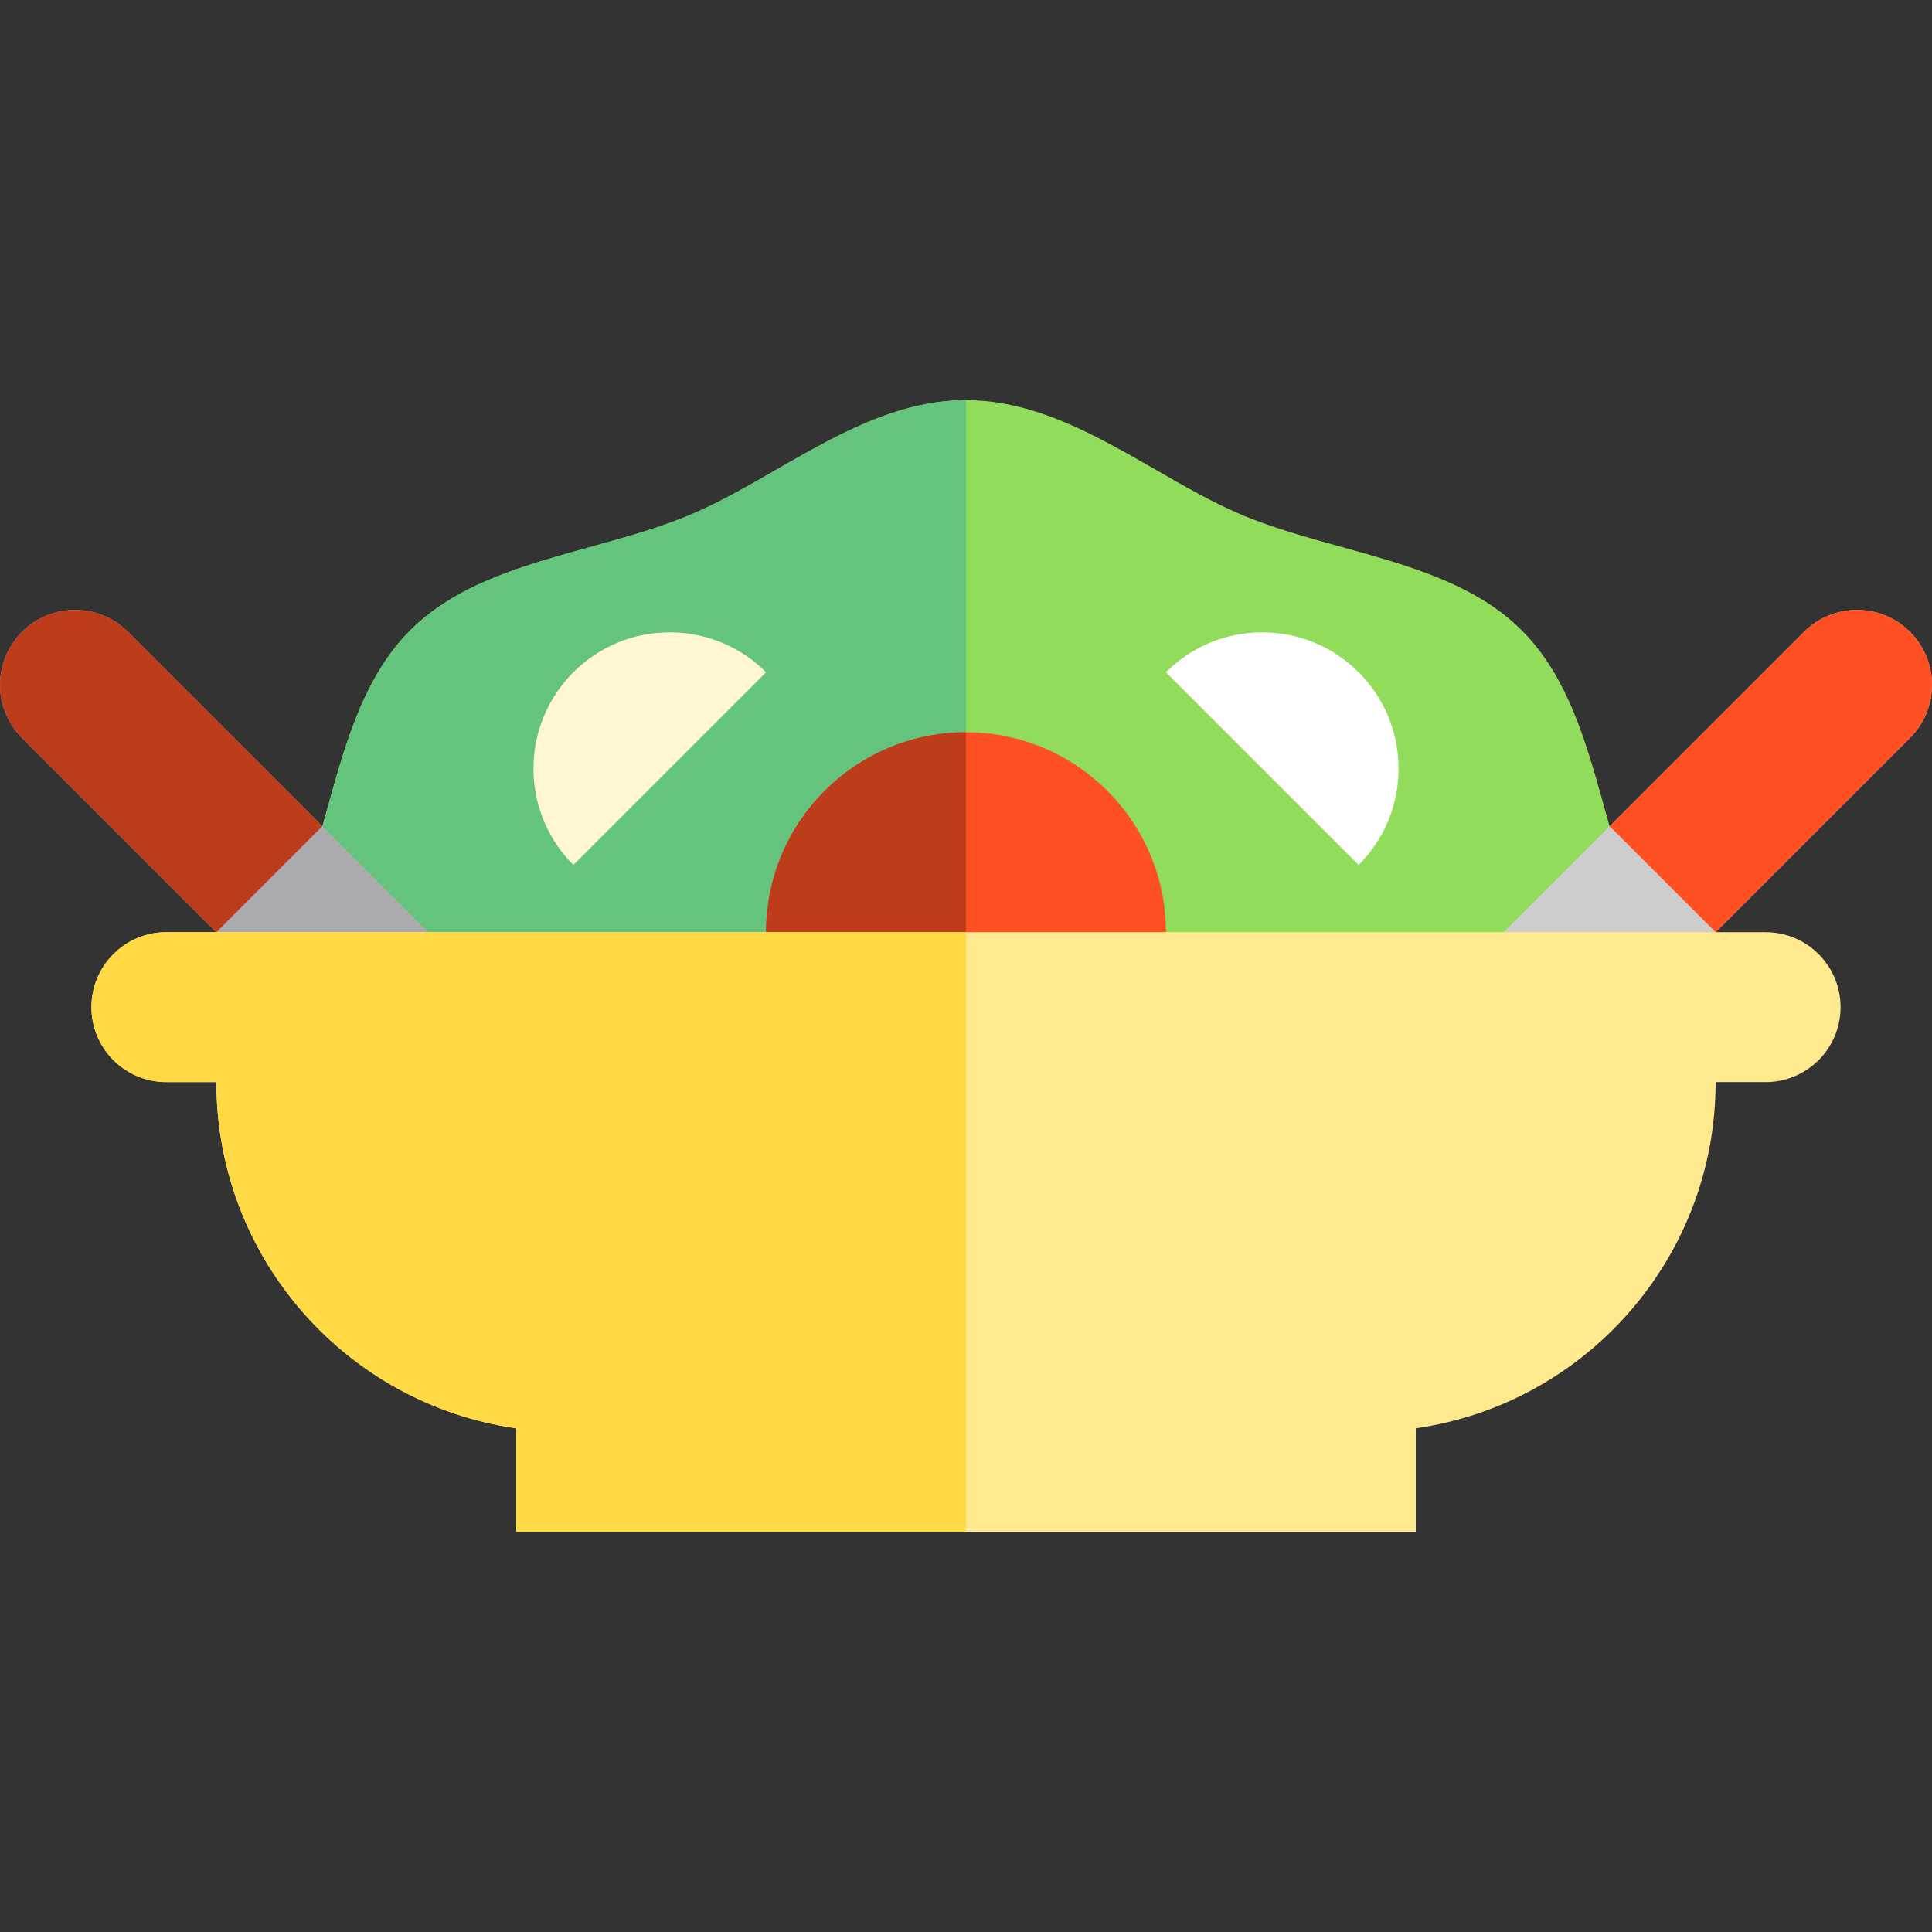 <?xml version="1.0" encoding="iso-8859-1"?>
<!-- Generator: Adobe Illustrator 19.0.0, SVG Export Plug-In . SVG Version: 6.00 Build 0)  -->
<svg version="1.1" id="Layer_1" xmlns="http://www.w3.org/2000/svg" xmlns:xlink="http://www.w3.org/1999/xlink" x="0px" y="0px"
	 viewBox="0 0 386.593 386.593" style="enable-background:new 0 0 386.593 386.593;" xml:space="preserve">
<rect x="0" y="0" width="386.593" height="386.593" fill="#333333" stroke="none"/>
<g id="XMLID_1217_">
	<g id="XMLID_1218_">
		<path id="XMLID_1219_" style="fill:#91DC5A;" d="M333.297,193.491c-2.175-3.904-4.203-7.793-5.829-11.712
			c-7.665-18.486-9.024-41.717-22.955-55.647c-13.93-13.93-37.16-15.289-55.645-22.955c-17.832-7.394-35.066-23.11-55.572-23.11
			s-37.741,15.717-55.572,23.11c-18.485,7.664-41.714,9.025-55.645,22.955c-13.93,13.931-15.289,37.161-22.955,55.647
			c-1.625,3.919-3.654,7.808-5.829,11.712H333.297z"/>
		<path id="XMLID_1220_" style="fill:#64C37D;" d="M193.297,193.491V80.066c-20.505,0-37.741,15.717-55.572,23.11
			c-18.485,7.664-41.714,9.025-55.645,22.955c-13.93,13.931-15.289,37.161-22.955,55.647c-1.625,3.919-3.654,7.808-5.829,11.712
			L193.297,193.491L193.297,193.491z"/>
	</g>
	<g id="XMLID_1221_">
		<g id="XMLID_1222_">
			<g id="XMLID_1223_">
				<path id="XMLID_1224_" style="fill:#CDCDD0;" d="M382.201,126.437c-5.858-5.858-15.355-5.858-21.213,0L245.896,241.528h42.426
					L382.2,147.65C388.058,141.791,388.058,132.295,382.201,126.437z"/>
			</g>
			<g id="XMLID_1225_">
				<path id="XMLID_28_" style="fill:#FF5023;" d="M343.31,186.541l38.891-38.892c5.857-5.858,5.857-15.354,0-21.213
					c-5.858-5.858-15.355-5.858-21.213,0l-38.891,38.891L343.31,186.541z"/>
			</g>
		</g>
	</g>
	<g id="XMLID_1226_">
		<g id="XMLID_1227_">
			<path id="XMLID_1228_" style="fill:#ACABB1;" d="M4.393,126.437c5.858-5.858,15.356-5.858,21.213,0l115.091,115.091H98.271
				L4.393,147.65C-1.464,141.791-1.464,132.295,4.393,126.437z"/>
			<path id="XMLID_23_" style="fill:#BD3C1A;" d="M43.284,186.541L4.393,147.65c-5.857-5.858-5.857-15.354,0-21.213
				c5.858-5.858,15.356-5.858,21.213,0l38.891,38.891L43.284,186.541z"/>
		</g>
	</g>
	<path id="XMLID_20_" style="fill:#FFFFFF;" d="M271.865,173.084c10.65-10.65,10.65-27.918,0-38.568
		c-10.651-10.651-27.918-10.65-38.569-0.001"/>
	<path id="XMLID_19_" style="fill:#FFF6D2;" d="M114.728,173.084c-10.65-10.65-10.65-27.918,0-38.568
		c10.651-10.651,27.918-10.65,38.569-0.001"/>
	<circle id="XMLID_1229_" style="fill:#FF5023;" cx="193.297" cy="186.528" r="40"/>
	<path id="XMLID_1230_" style="fill:#BD3C1A;" d="M193.297,226.528c-22.091,0-40-17.908-40-40s17.909-40,40-40"/>
	<path id="XMLID_1231_" style="fill:#FFE98F;" d="M353.297,186.528h-160h-160c-8.284,0-15,6.716-15,15s6.716,15,15,15h10
		c0,35.264,26.079,64.424,60,69.277v20.723h90h90v-20.723c33.921-4.853,60-34.014,60-69.277h10c8.284,0,15-6.716,15-15
		C368.297,193.244,361.581,186.528,353.297,186.528z"/>
	<path id="XMLID_1232_" style="fill:#FFDA44;" d="M33.297,186.528c-8.284,0-15,6.716-15,15s6.716,15,15,15h10
		c0,35.264,26.079,64.424,60,69.277v20.723h90v-120L33.297,186.528L33.297,186.528z"/>
</g>
<g>
</g>
<g>
</g>
<g>
</g>
<g>
</g>
<g>
</g>
<g>
</g>
<g>
</g>
<g>
</g>
<g>
</g>
<g>
</g>
<g>
</g>
<g>
</g>
<g>
</g>
<g>
</g>
<g>
</g>
</svg>
